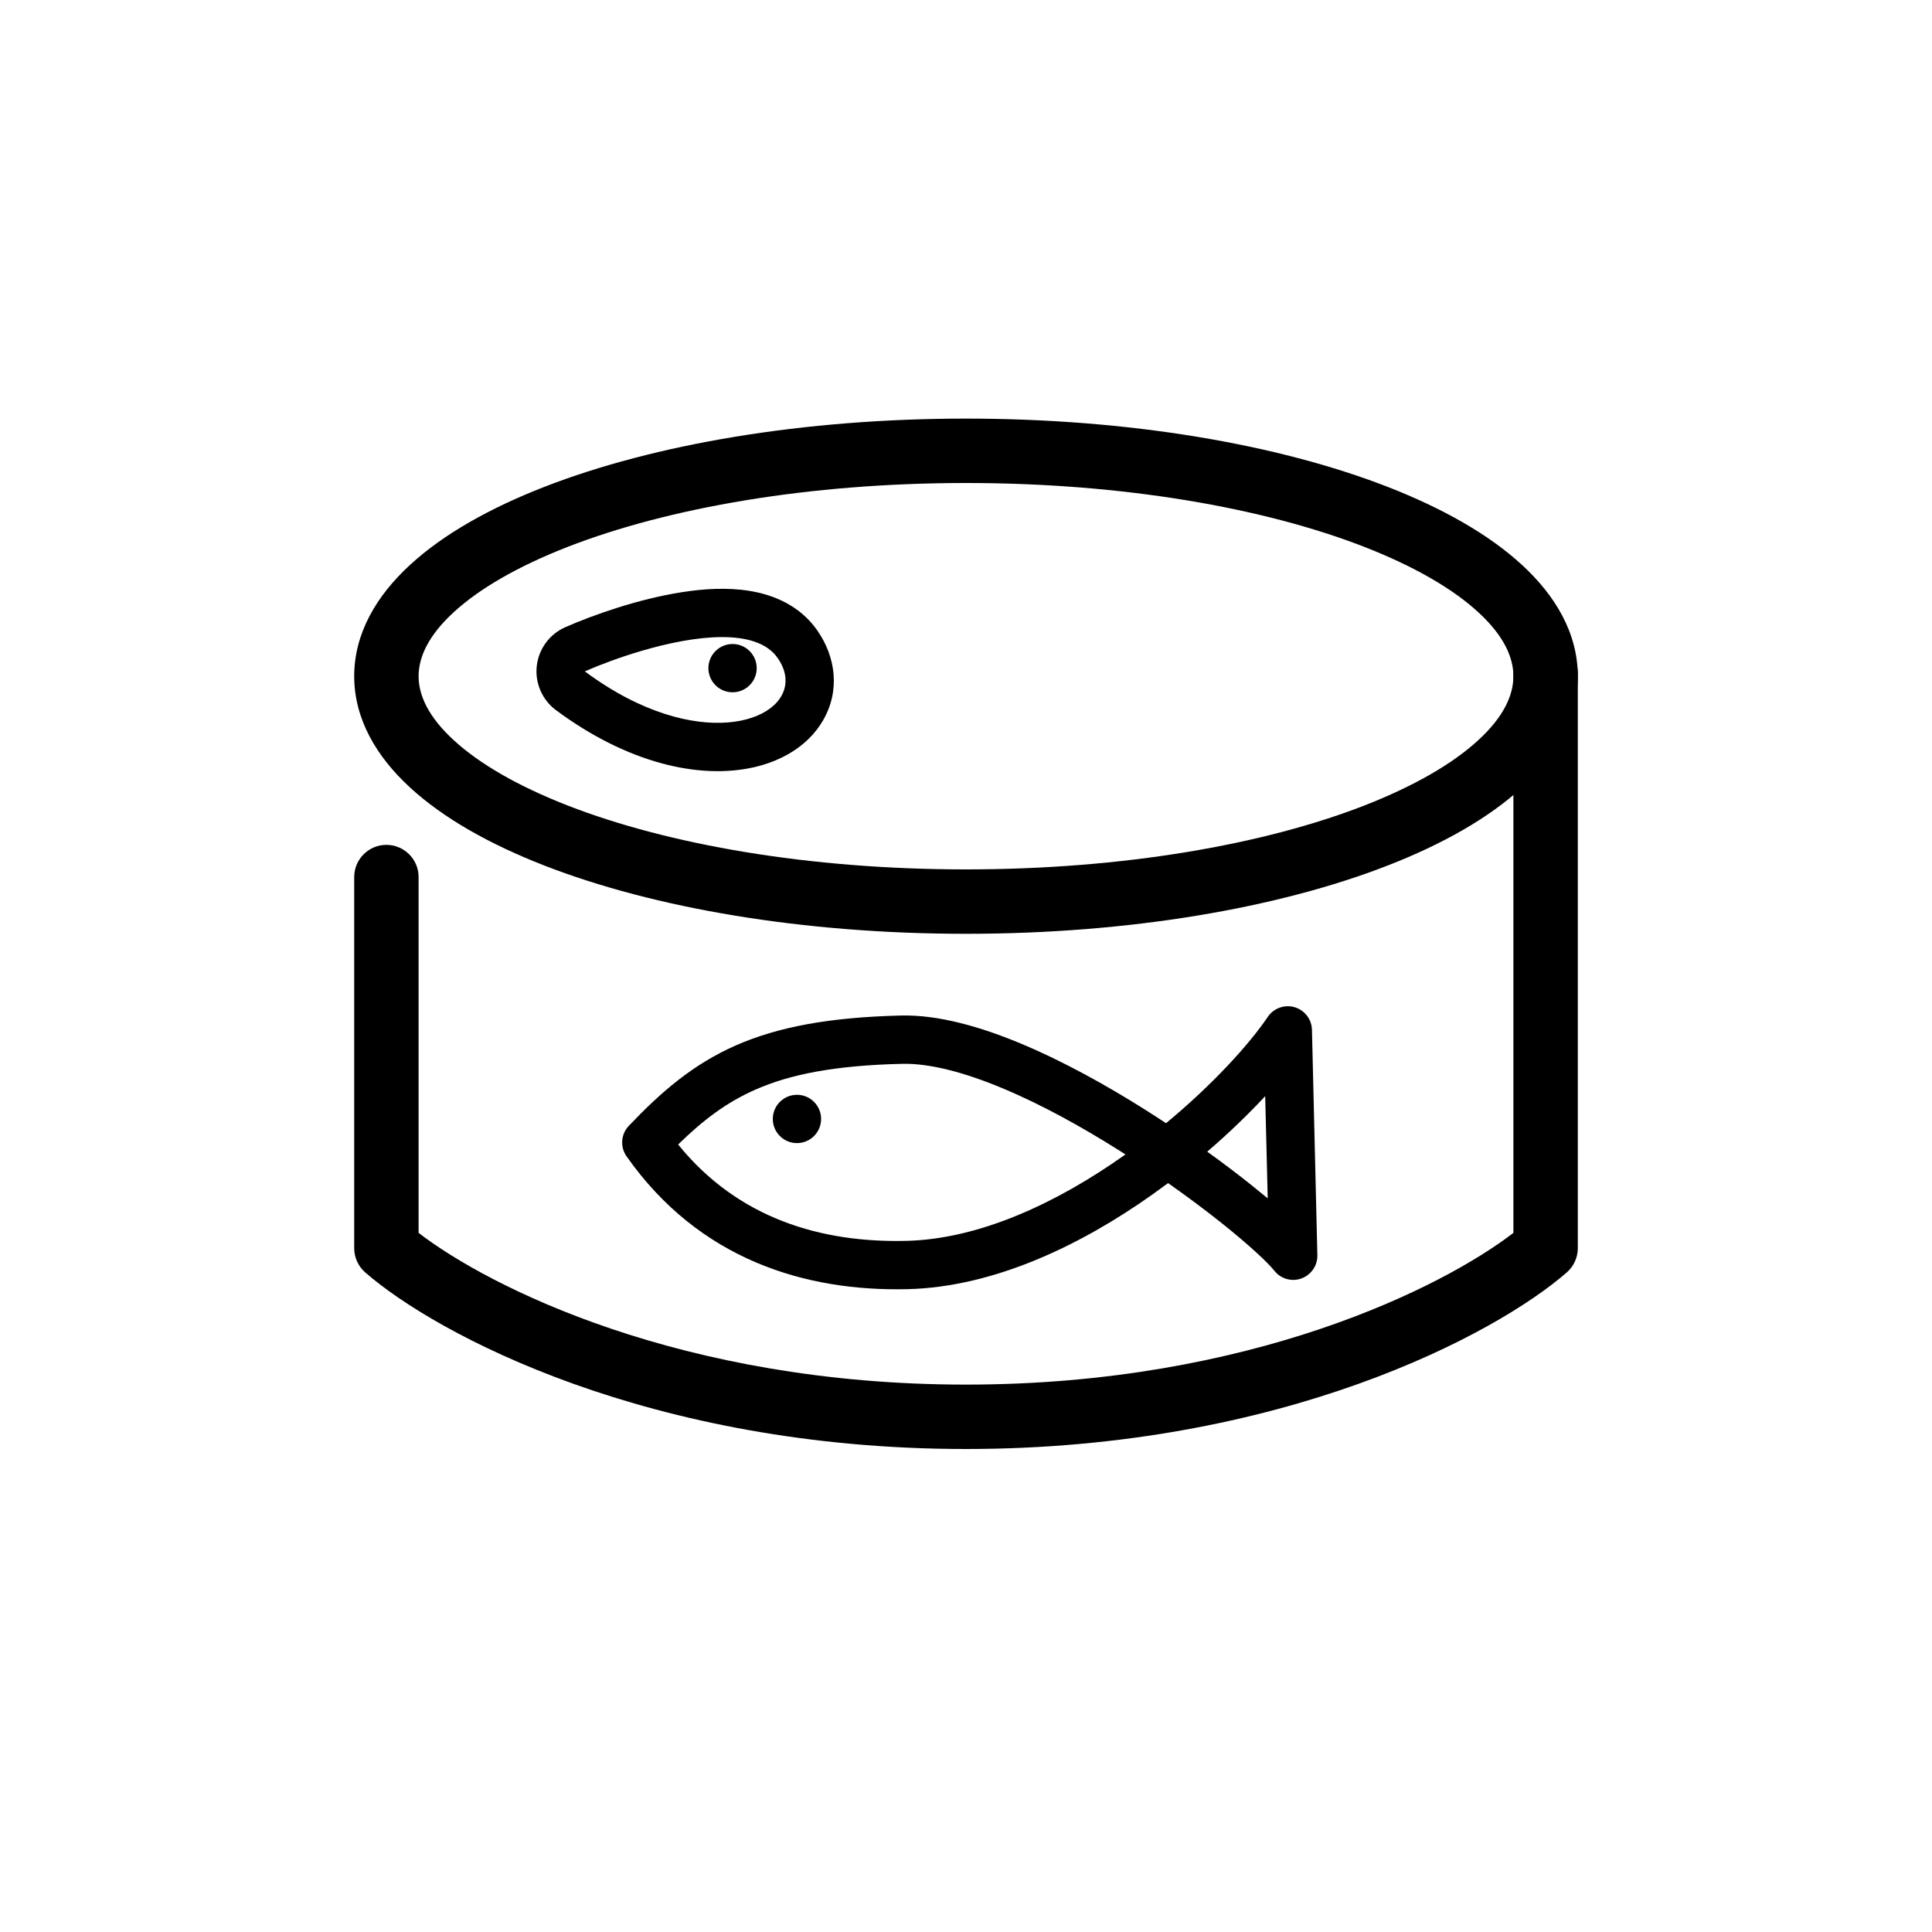 <svg width="30" height="30" viewBox="0 0 30 30" fill="none" xmlns="http://www.w3.org/2000/svg">
<rect width="30" height="30" fill="white"/>
<path fill-rule="evenodd" clip-rule="evenodd" d="M7.046 9.506C6.652 9.867 6.5 10.204 6.5 10.5C6.5 10.796 6.652 11.133 7.046 11.494C7.439 11.856 8.037 12.205 8.817 12.509C10.375 13.115 12.561 13.5 15 13.5C17.439 13.5 19.625 13.115 21.183 12.509C21.963 12.205 22.561 11.856 22.954 11.494C23.348 11.133 23.5 10.796 23.5 10.5C23.5 10.204 23.348 9.867 22.954 9.506C22.561 9.144 21.963 8.795 21.183 8.491C19.625 7.885 17.439 7.5 15 7.5C12.561 7.5 10.375 7.885 8.817 8.491C8.037 8.795 7.439 9.144 7.046 9.506ZM8.455 7.559C10.155 6.898 12.469 6.5 15 6.5C17.531 6.5 19.845 6.898 21.545 7.559C22.393 7.889 23.114 8.294 23.631 8.77C24.149 9.245 24.5 9.83 24.5 10.5C24.5 11.17 24.149 11.755 23.631 12.23C23.114 12.706 22.393 13.111 21.545 13.441C19.845 14.102 17.531 14.5 15 14.5C12.469 14.5 10.155 14.102 8.455 13.441C7.607 13.111 6.886 12.706 6.369 12.23C5.851 11.755 5.5 11.17 5.5 10.5C5.5 9.83 5.851 9.245 6.369 8.77C6.886 8.294 7.607 7.889 8.455 7.559Z" fill="black"/>
<path fill-rule="evenodd" clip-rule="evenodd" d="M24 9.951C24.276 9.951 24.5 10.174 24.5 10.451V19.381C24.5 19.525 24.438 19.663 24.329 19.758C23.23 20.717 19.91 22.5 15 22.5C10.09 22.5 6.77 20.717 5.671 19.758C5.562 19.663 5.5 19.525 5.5 19.381V13.619C5.5 13.343 5.724 13.119 6 13.119C6.276 13.119 6.5 13.343 6.5 13.619V19.144C7.579 19.976 10.572 21.5 15 21.5C19.428 21.5 22.421 19.976 23.5 19.144V10.451C23.5 10.174 23.724 9.951 24 9.951Z" fill="black"/>
<path fill-rule="evenodd" clip-rule="evenodd" d="M20.103 15.64C20.259 15.686 20.368 15.828 20.372 15.991L20.456 19.49C20.46 19.651 20.36 19.797 20.208 19.852C20.056 19.907 19.887 19.858 19.787 19.731C19.687 19.605 19.399 19.334 18.961 18.985C18.72 18.793 18.441 18.584 18.138 18.371C18.057 18.431 17.975 18.491 17.892 18.55C16.8 19.324 15.449 19.985 14.092 20.018C12.506 20.056 10.857 19.561 9.729 17.955C9.626 17.809 9.641 17.61 9.765 17.481C10.268 16.953 10.76 16.527 11.424 16.234C12.086 15.943 12.886 15.796 13.99 15.769C14.568 15.755 15.223 15.941 15.865 16.21C16.514 16.482 17.183 16.853 17.797 17.241C17.901 17.307 18.005 17.374 18.106 17.441C18.832 16.84 19.396 16.219 19.687 15.789C19.778 15.655 19.947 15.594 20.103 15.64ZM18.746 17.883C18.994 18.061 19.223 18.235 19.428 18.399C19.517 18.47 19.603 18.54 19.685 18.608L19.646 17.021C19.387 17.299 19.084 17.593 18.746 17.883ZM17.476 17.926C17.449 17.909 17.422 17.892 17.396 17.875C16.804 17.501 16.174 17.152 15.575 16.902C14.97 16.648 14.43 16.509 14.008 16.519C12.958 16.544 12.265 16.683 11.727 16.921C11.278 17.119 10.915 17.395 10.53 17.772C11.463 18.923 12.752 19.3 14.074 19.268C15.216 19.241 16.42 18.674 17.459 17.938C17.464 17.934 17.47 17.93 17.476 17.926Z" fill="black"/>
<path fill-rule="evenodd" clip-rule="evenodd" d="M8.335 10.34C8.366 10.074 8.535 9.845 8.78 9.738C9.219 9.546 9.913 9.301 10.585 9.196C10.919 9.143 11.292 9.118 11.643 9.176C11.992 9.233 12.413 9.391 12.69 9.788C12.977 10.199 13.049 10.723 12.78 11.186C12.54 11.601 12.11 11.824 11.697 11.916C10.849 12.105 9.734 11.845 8.633 11.027C8.418 10.867 8.305 10.605 8.335 10.34ZM9.96 10.107C9.625 10.206 9.314 10.323 9.081 10.425C9.36 10.632 9.632 10.794 9.892 10.915C11.458 11.648 12.581 10.941 12.075 10.217C11.741 9.739 10.778 9.867 9.96 10.107Z" fill="black"/>
<path d="M12.75 17.375C12.75 17.582 12.582 17.75 12.375 17.75C12.168 17.75 12 17.582 12 17.375C12 17.168 12.168 17 12.375 17C12.582 17 12.75 17.168 12.75 17.375Z" fill="black"/>
<path d="M11.75 10.375C11.75 10.582 11.582 10.75 11.375 10.75C11.168 10.75 11 10.582 11 10.375C11 10.168 11.168 10 11.375 10C11.582 10 11.75 10.168 11.75 10.375Z" fill="black"/>
</svg>
